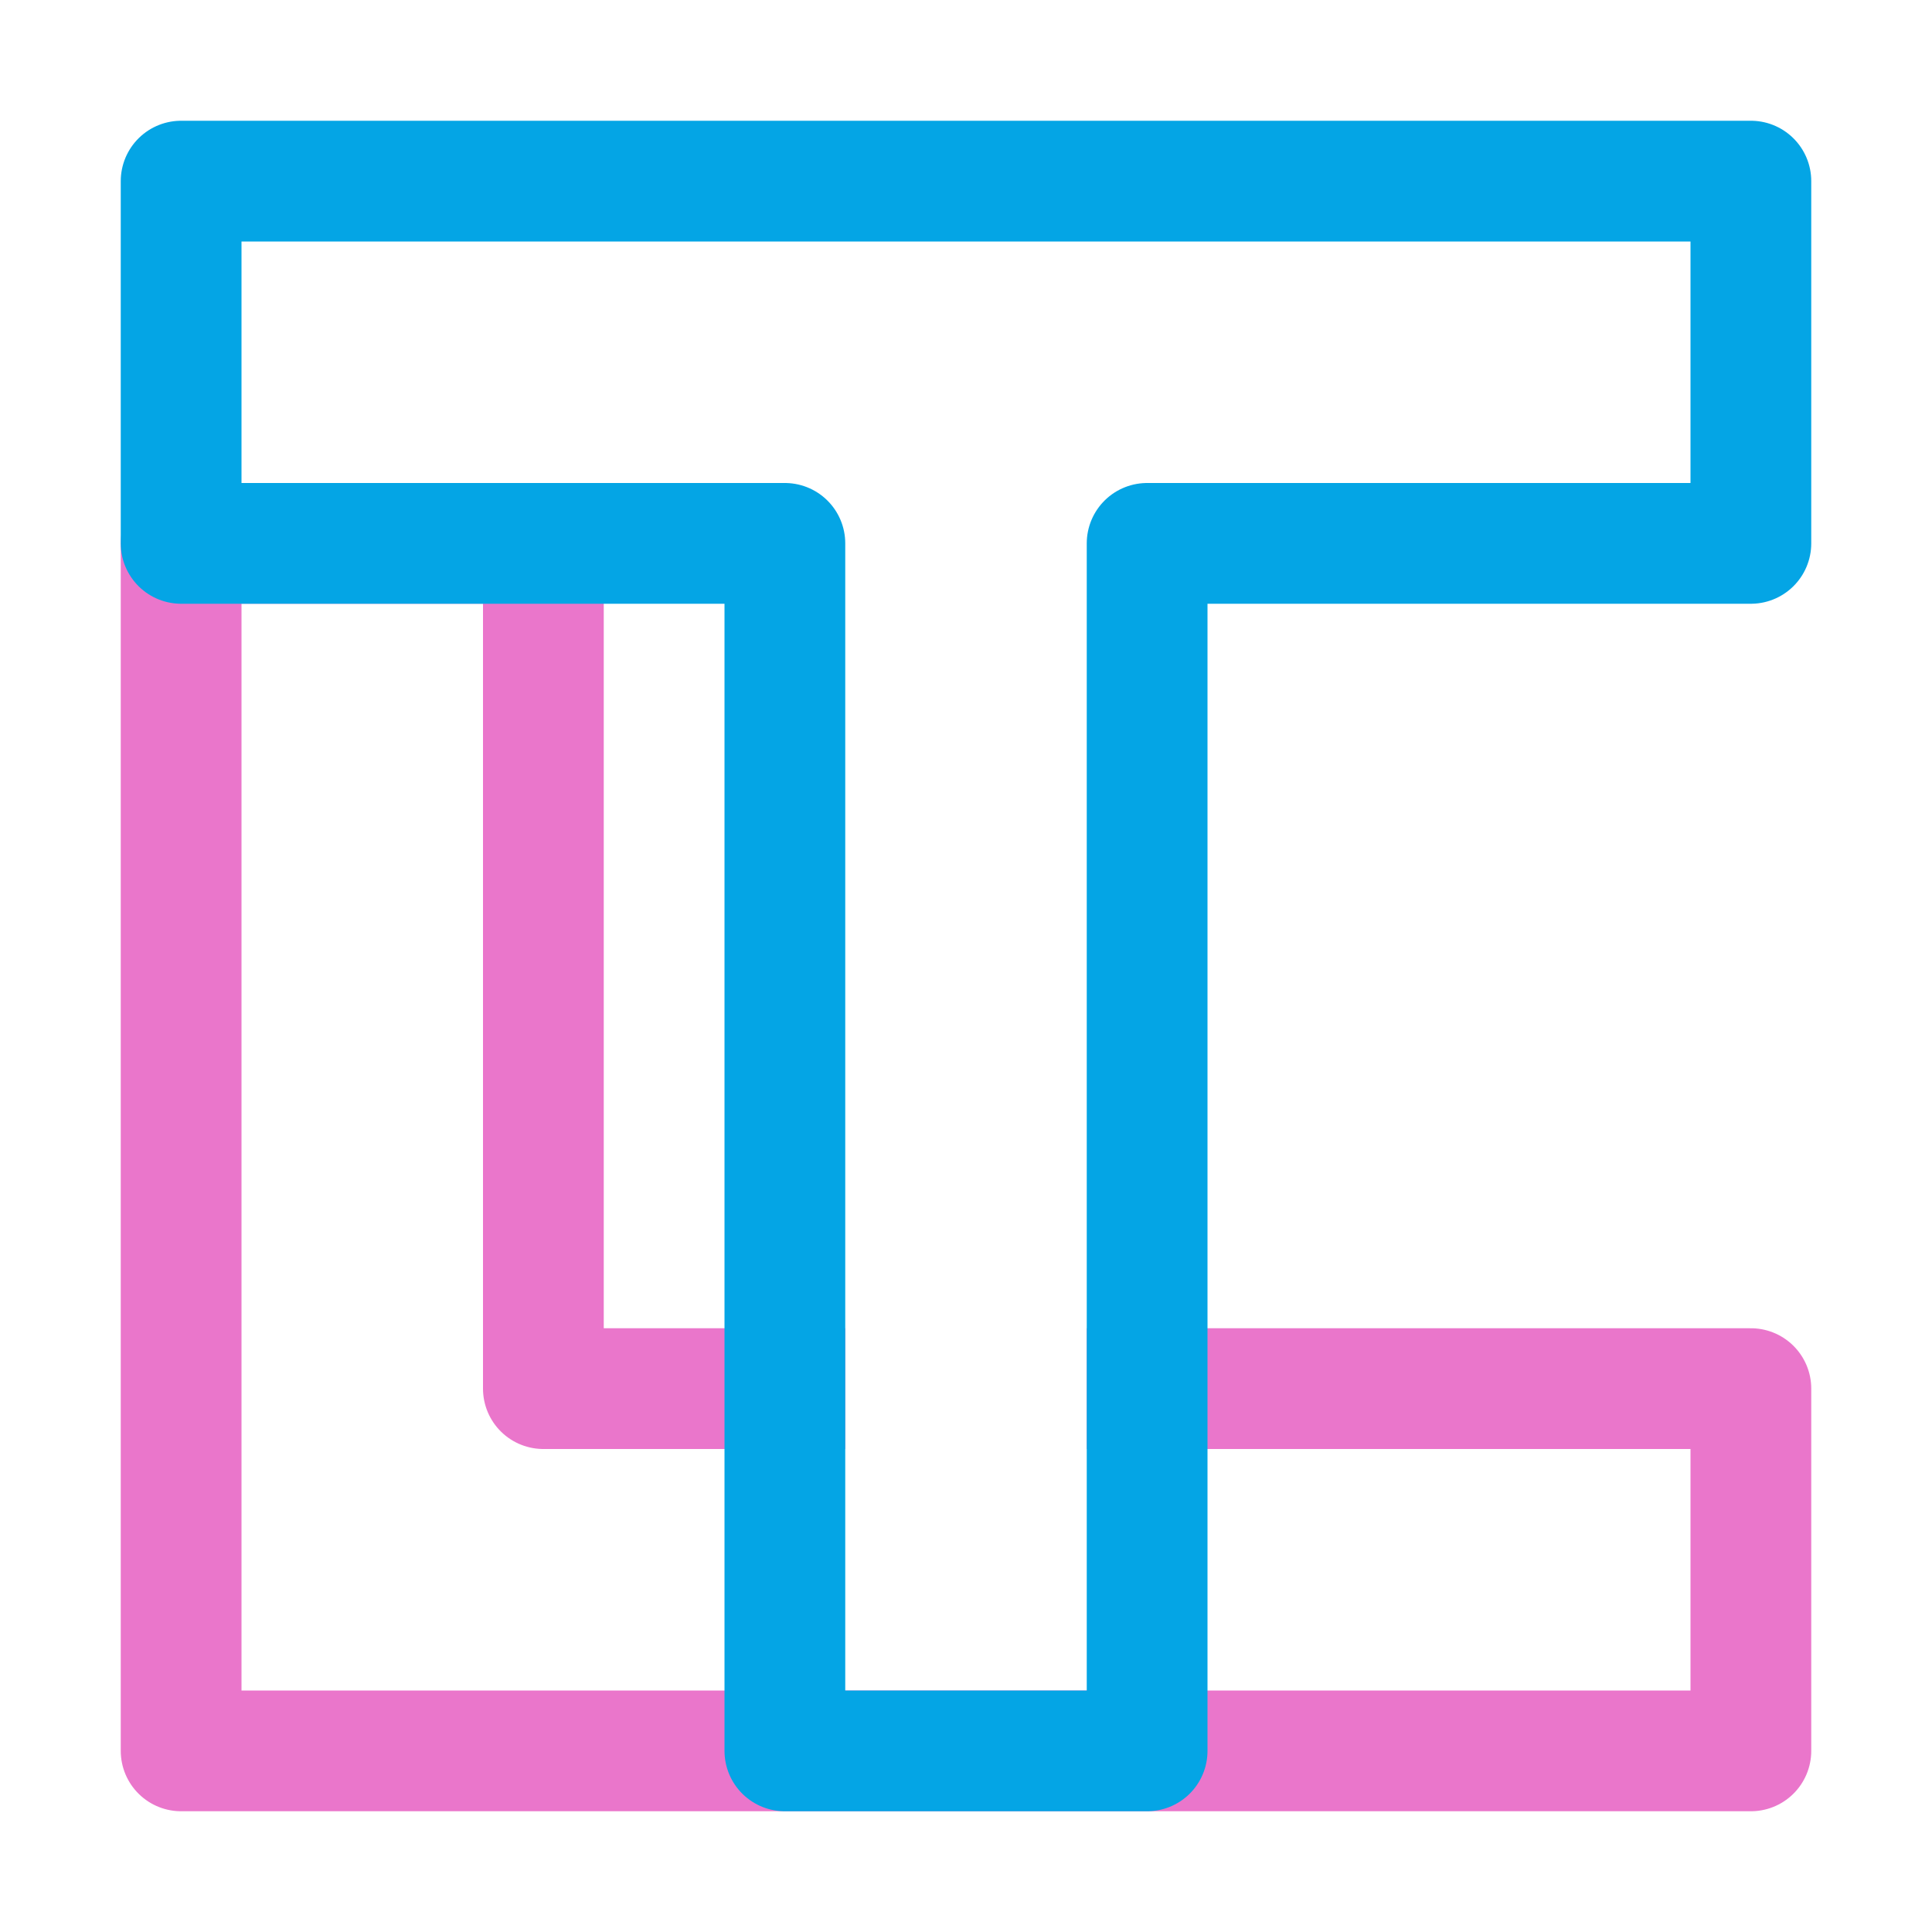 <?xml version="1.0" encoding="UTF-8"?>
<svg width="16px" height="16px" viewBox="0 0 16 16" version="1.1" xmlns="http://www.w3.org/2000/svg" xmlns:xlink="http://www.w3.org/1999/xlink">
    <title>textlint</title>
    <g id="textlint" stroke="none" stroke-width="1" fill="none" fill-rule="evenodd" stroke-linecap="square" stroke-linejoin="round">
        <polyline id="Path" stroke="#EA76CB" points="6.5 11.5 4.5 11.5 4.5 4.5 1.5 4.5 1.5 14.5 14.5 14.5 14.5 11.5 9.5 11.5"></polyline>
        <polygon id="Line" stroke="#04A5E5" points="1.5 1.5 14.5 1.5 14.5 4.5 9.5 4.5 9.5 14.5 6.5 14.5 6.5 4.5 1.5 4.5"></polygon>
    </g>
</svg>